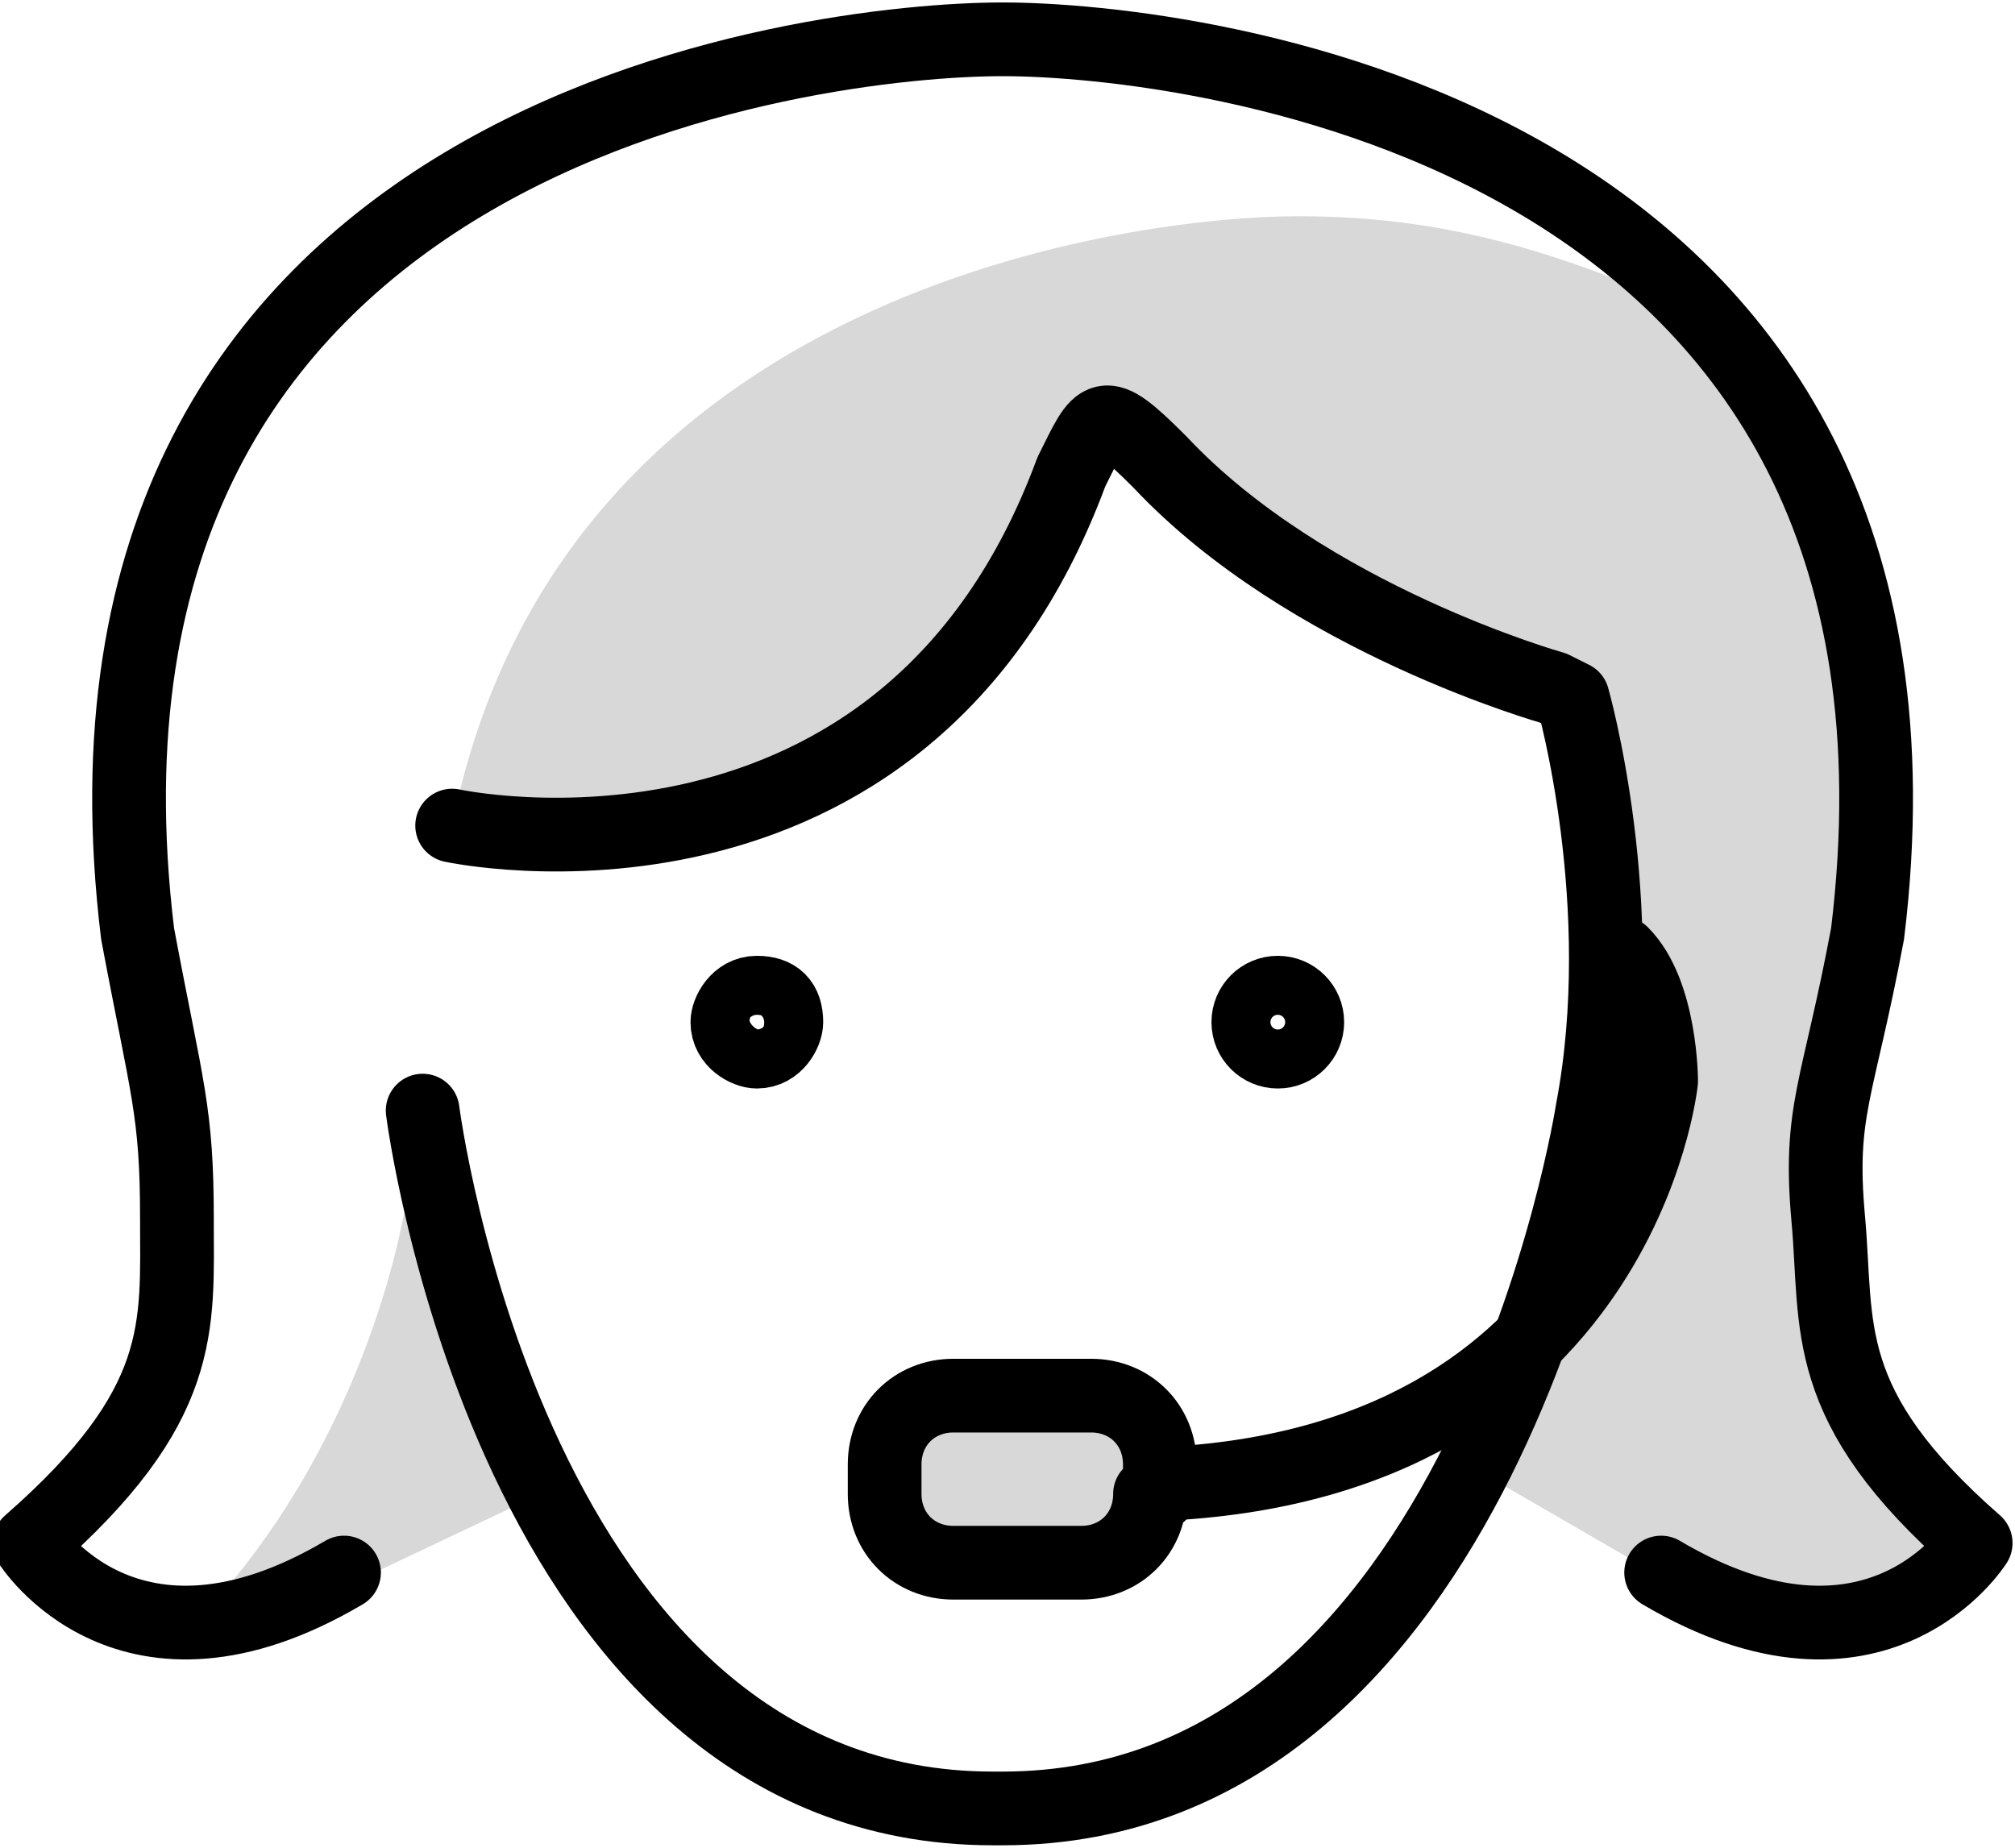 <svg version="1.1" id="Layer_1" xmlns="http://www.w3.org/2000/svg" xmlns:xlink="http://www.w3.org/1999/xlink" x="0" y="0" viewBox="0 0 20.5 18.8" xml:space="preserve"><style>.st1{clip-path:url(#SVGID_2_);fill:none;stroke:#000;stroke-width:.75;stroke-linecap:round;stroke-linejoin:round;stroke-miterlimit:10}</style><defs><path id="SVGID_1_" d="M0 0h20.5v18.8H0z"/></defs><clipPath id="SVGID_2_"><use xlink:href="#SVGID_1_" overflow="visible"/></clipPath><path d="M18.7 12.4c-.1-1.1.1-1.3.4-2.9.4-2.9-.4-4.9-1.6-6.2-1.7-.8-2.9-1.1-4.3-1.1-1.6 0-7.5.7-8.6 6.2h.1s4.6 1 6.3-3.6c.3-.6.3-.7.9-.1 1.5 1.6 4 2.3 4 2.3l.2.1s.6 2.1.2 4.2c0 0-.3 1.9-1.2 3.7l1.9 1.1c2.2 1.3 3.2-.3 3.2-.3-1.6-1.5-1.4-2.3-1.5-3.4m-14.6 0c-.2 1-.8 2.8-2.2 4.2.5 0 1-.1 1.7-.5l1.9-.9c-.9-1.9-1.2-3.8-1.2-3.8s-.1.6-.2 1m7.6 2.8c0 .4-.3.7-.7.7H9.7c-.4 0-.7-.3-.7-.7v-.3c0-.4.3-.7.7-.7h1.4c.4 0 .7.3.7.7v.3z" clip-path="url(#SVGID_2_)" fill="#d8d8d8"/><path class="st1" d="M11.8 15.1c4.7-.2 5.1-4.1 5.1-4.1s0-.9-.4-1.3m-8.5.7c0 .1-.1.3-.3.3-.1 0-.3-.1-.3-.3 0-.1.1-.3.3-.3.2 0 .3.1.3.3z"/><circle class="st1" cx="13" cy="10.4" r=".3"/><path class="st1" d="M11.7 15.2c0 .4-.3.7-.7.7H9.7c-.4 0-.7-.3-.7-.7v-.3c0-.4.3-.7.7-.7h1.4c.4 0 .7.3.7.7v.3z"/><path class="st1" d="M16.9 16c2.2 1.3 3.2-.3 3.2-.3-1.6-1.4-1.4-2.2-1.5-3.3-.1-1.1.1-1.3.4-2.9C20 1.3 12.1.4 10.2.4 8.3.4.4 1.3 1.4 9.5c.3 1.6.4 1.8.4 2.9 0 1.1.1 1.9-1.5 3.3 0 0 1 1.6 3.2.3"/><path class="st1" d="M4.6 8.4s4.6 1 6.3-3.6c.3-.6.3-.7.9-.1 1.5 1.6 4 2.3 4 2.3l.2.1s.6 2.1.2 4.2c0 0-1.1 7.1-6 7.1h-.1c-4.9 0-5.8-7.1-5.8-7.1"/></svg>